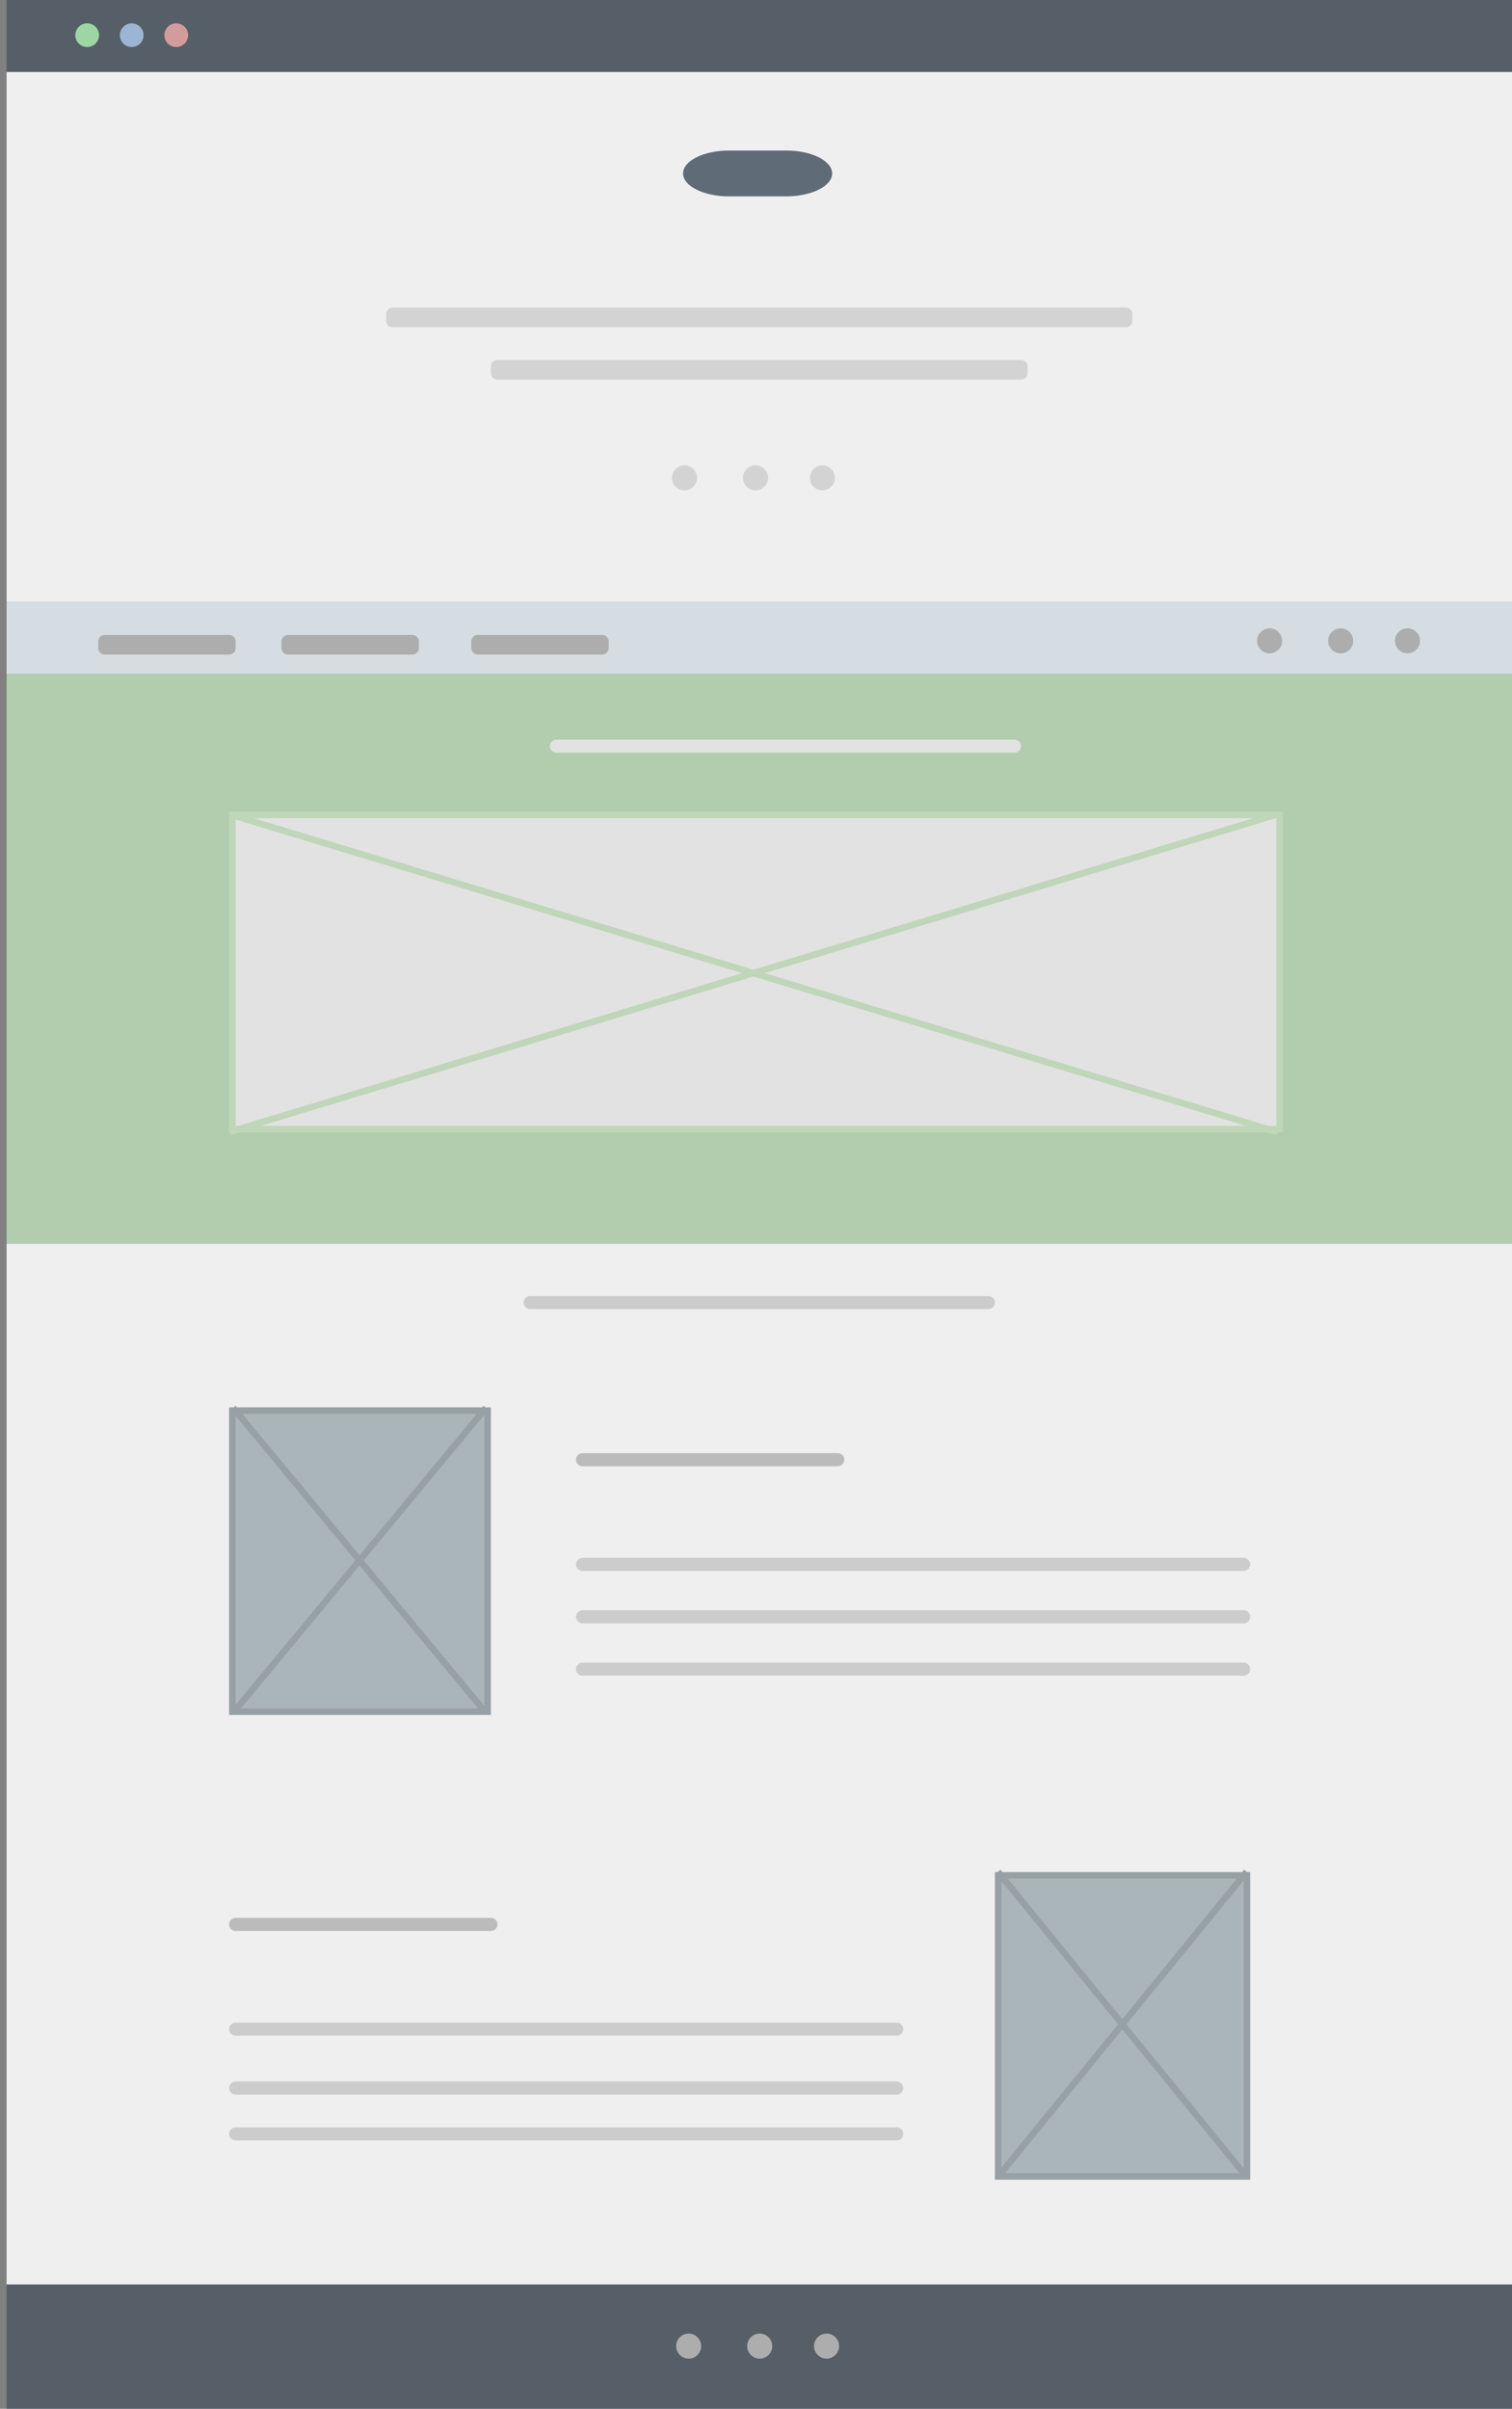 <?xml version="1.0" encoding="utf-8"?>
<!-- Generator: Adobe Illustrator 16.0.0, SVG Export Plug-In . SVG Version: 6.00 Build 0)  -->
<!DOCTYPE svg PUBLIC "-//W3C//DTD SVG 1.1//EN" "http://www.w3.org/Graphics/SVG/1.1/DTD/svg11.dtd">
<svg version="1.1" id="Layer_1" xmlns="http://www.w3.org/2000/svg" xmlns:xlink="http://www.w3.org/1999/xlink" x="0px" y="0px"
	 width="231px" height="368px" viewBox="0 0 231 368" enable-background="new 0 0 231 368" xml:space="preserve">
<rect x="0" y="0" width="231" height="368" fill="#808080" stroke="none"/>
<rect x="1" opacity="0.6" fill="#3B4A57" width="230" height="368"/>
<circle fill="#9DD6A4" cx="13.32" cy="5.376" r="1.811"/>
<circle fill="#9CB5D3" cx="20.122" cy="5.376" r="1.812"/>
<circle fill="#D39C9C" cx="26.924" cy="5.376" r="1.812"/>
<rect x="1" y="11" fill="#EFEFEF" width="230" height="81"/>
<g opacity="0.8">
	<path fill="#3B4A57" d="M127.135,26.5c0,1.932-3.15,3.5-7,3.5h-8.775c-3.85,0-7-1.568-7-3.5s3.15-3.5,7-3.5h8.775
		C123.984,23,127.135,24.568,127.135,26.5z"/>
</g>
<g>
	<path fill="#D3D3D3" d="M173,49c0,0.552-0.447,1-1,1H60c-0.553,0-1-0.448-1-1v-1c0-0.552,0.447-1,1-1h112c0.553,0,1,0.448,1,1V49z"
		/>
</g>
<g>
	<path fill="#D3D3D3" d="M157,57c0,0.552-0.447,1-1,1H76c-0.553,0-1-0.448-1-1v-1c0-0.552,0.447-1,1-1h80c0.553,0,1,0.448,1,1V57z"
		/>
</g>
<g>
	<path fill="#D3D3D3" d="M106.488,73.003c0,1.054-0.862,1.916-1.916,1.916c-1.053,0-1.915-0.862-1.915-1.916
		s0.862-1.916,1.915-1.916C105.626,71.088,106.488,71.95,106.488,73.003z"/>
</g>
<g>
	<path fill="#D3D3D3" d="M117.344,73.003c0,1.054-0.862,1.916-1.916,1.916s-1.916-0.862-1.916-1.916s0.862-1.916,1.916-1.916
		S117.344,71.95,117.344,73.003z"/>
</g>
<g>
	<path fill="#D3D3D3" d="M127.56,73.003c0,1.054-0.862,1.916-1.915,1.916c-1.054,0-1.916-0.862-1.916-1.916s0.862-1.916,1.916-1.916
		C126.697,71.088,127.56,71.95,127.56,73.003z"/>
</g>
<rect x="1" y="103" fill="#B2CCAE" width="230" height="87"/>
<rect x="1" y="92" fill="#D5DDE2" width="230" height="11"/>
<g>
	<path fill="#ADADAD" d="M36,99c0,0.553-0.448,1-1,1H16c-0.552,0-1-0.447-1-1v-1c0-0.553,0.448-1,1-1h19c0.552,0,1,0.447,1,1V99z"/>
</g>
<g>
	<path fill="#ADADAD" d="M64,99c0,0.553-0.447,1-1,1H44c-0.552,0-1-0.447-1-1v-1c0-0.553,0.448-1,1-1h19c0.553,0,1,0.447,1,1V99z"/>
</g>
<g>
	<path fill="#ADADAD" d="M93,99c0,0.553-0.447,1-1,1H73c-0.553,0-1-0.447-1-1v-1c0-0.553,0.447-1,1-1h19c0.553,0,1,0.447,1,1V99z"/>
</g>
<g>
	<path fill="#ADADAD" d="M195.882,97.906c0,1.053-0.862,1.915-1.916,1.915s-1.916-0.862-1.916-1.915
		c0-1.054,0.862-1.916,1.916-1.916S195.882,96.853,195.882,97.906z"/>
</g>
<g>
	<path fill="#ADADAD" d="M206.736,97.906c0,1.053-0.862,1.915-1.916,1.915s-1.916-0.862-1.916-1.915
		c0-1.054,0.862-1.916,1.916-1.916S206.736,96.853,206.736,97.906z"/>
</g>
<g>
	<path fill="#ADADAD" d="M216.952,97.906c0,1.053-0.861,1.915-1.915,1.915s-1.915-0.862-1.915-1.915
		c0-1.054,0.861-1.916,1.915-1.916S216.952,96.853,216.952,97.906z"/>
</g>
<g>
	<path fill="#E2E2E2" d="M156,114c0,0.553-0.447,1-1,1H85c-0.553,0-1-0.447-1-1l0,0c0-0.553,0.447-1,1-1h70
		C155.553,113,156,113.447,156,114L156,114z"/>
</g>
<rect x="35.5" y="124.5" fill="#E2E2E2" stroke="#BFD6B9" stroke-miterlimit="10" width="160" height="48"/>
<line fill="none" stroke="#BFD6B9" stroke-miterlimit="10" x1="35.08" y1="172.932" x2="195.136" y2="124.404"/>
<line fill="none" stroke="#BFD6B9" stroke-miterlimit="10" x1="35.08" y1="124.404" x2="195.136" y2="172.932"/>
<rect x="1" y="190" fill="#EFEFEF" width="230" height="159"/>
<rect x="35.5" y="215.5" fill="#AAB5BA" stroke="#97A0A5" stroke-miterlimit="10" width="39" height="46"/>
<g>
	<path fill="#CCCCCC" d="M152,199c0,0.553-0.447,1-1,1H81c-0.553,0-1-0.447-1-1l0,0c0-0.553,0.447-1,1-1h70
		C151.553,198,152,198.447,152,199L152,199z"/>
</g>
<line fill="none" stroke="#97A0A5" stroke-miterlimit="10" x1="35.613" y1="215.074" x2="74.243" y2="261.687"/>
<line fill="none" stroke="#97A0A5" stroke-miterlimit="10" x1="74.243" y1="215.074" x2="35.613" y2="261.687"/>
<g>
	<path fill="#BBBBBC" d="M129,223c0,0.553-0.447,1-1,1H89c-0.553,0-1-0.447-1-1l0,0c0-0.553,0.447-1,1-1h39
		C128.553,222,129,222.447,129,223L129,223z"/>
</g>
<g>
	<path fill="#CCCCCC" d="M191,239c0,0.553-0.447,1-1,1H89c-0.553,0-1-0.447-1-1l0,0c0-0.553,0.447-1,1-1h101
		C190.553,238,191,238.447,191,239L191,239z"/>
</g>
<g>
	<path fill="#CCCCCC" d="M191,247c0,0.553-0.447,1-1,1H89c-0.553,0-1-0.447-1-1l0,0c0-0.553,0.447-1,1-1h101
		C190.553,246,191,246.447,191,247L191,247z"/>
</g>
<g>
	<path fill="#CCCCCC" d="M191,255c0,0.553-0.447,1-1,1H89c-0.553,0-1-0.447-1-1l0,0c0-0.553,0.447-1,1-1h101
		C190.553,254,191,254.447,191,255L191,255z"/>
</g>
<rect x="152.5" y="286.5" fill="#AAB5BA" stroke="#97A0A5" stroke-miterlimit="10" width="38" height="46"/>
<line fill="none" stroke="#97A0A5" stroke-miterlimit="10" x1="152.462" y1="285.95" x2="190.454" y2="332.563"/>
<line fill="none" stroke="#97A0A5" stroke-miterlimit="10" x1="190.454" y1="285.95" x2="152.462" y2="332.563"/>
<g>
	<path fill="#BBBBBC" d="M76,294c0,0.553-0.447,1-1,1H36c-0.552,0-1-0.447-1-1l0,0c0-0.553,0.448-1,1-1h39
		C75.553,293,76,293.447,76,294L76,294z"/>
</g>
<g>
	<path fill="#CCCCCC" d="M138,310c0,0.553-0.447,1-1,1H36c-0.552,0-1-0.447-1-1l0,0c0-0.553,0.448-1,1-1h101
		C137.553,309,138,309.447,138,310L138,310z"/>
</g>
<g>
	<path fill="#CCCCCC" d="M138,319c0,0.553-0.447,1-1,1H36c-0.552,0-1-0.447-1-1l0,0c0-0.553,0.448-1,1-1h101
		C137.553,318,138,318.447,138,319L138,319z"/>
</g>
<g>
	<path fill="#CCCCCC" d="M138,326c0,0.553-0.447,1-1,1H36c-0.552,0-1-0.447-1-1l0,0c0-0.553,0.448-1,1-1h101
		C137.553,325,138,325.447,138,326L138,326z"/>
</g>
<g>
	<path fill="#ADADAD" d="M107.127,358.422c0,1.054-0.862,1.916-1.916,1.916c-1.053,0-1.915-0.862-1.915-1.916
		c0-1.053,0.862-1.915,1.915-1.915C106.265,356.507,107.127,357.369,107.127,358.422z"/>
</g>
<g>
	<path fill="#ADADAD" d="M117.982,358.422c0,1.054-0.862,1.916-1.916,1.916s-1.916-0.862-1.916-1.916
		c0-1.053,0.862-1.915,1.916-1.915S117.982,357.369,117.982,358.422z"/>
</g>
<g>
	<path fill="#ADADAD" d="M128.198,358.422c0,1.054-0.862,1.916-1.915,1.916c-1.054,0-1.916-0.862-1.916-1.916
		c0-1.053,0.862-1.915,1.916-1.915C127.336,356.507,128.198,357.369,128.198,358.422z"/>
</g>
</svg>
